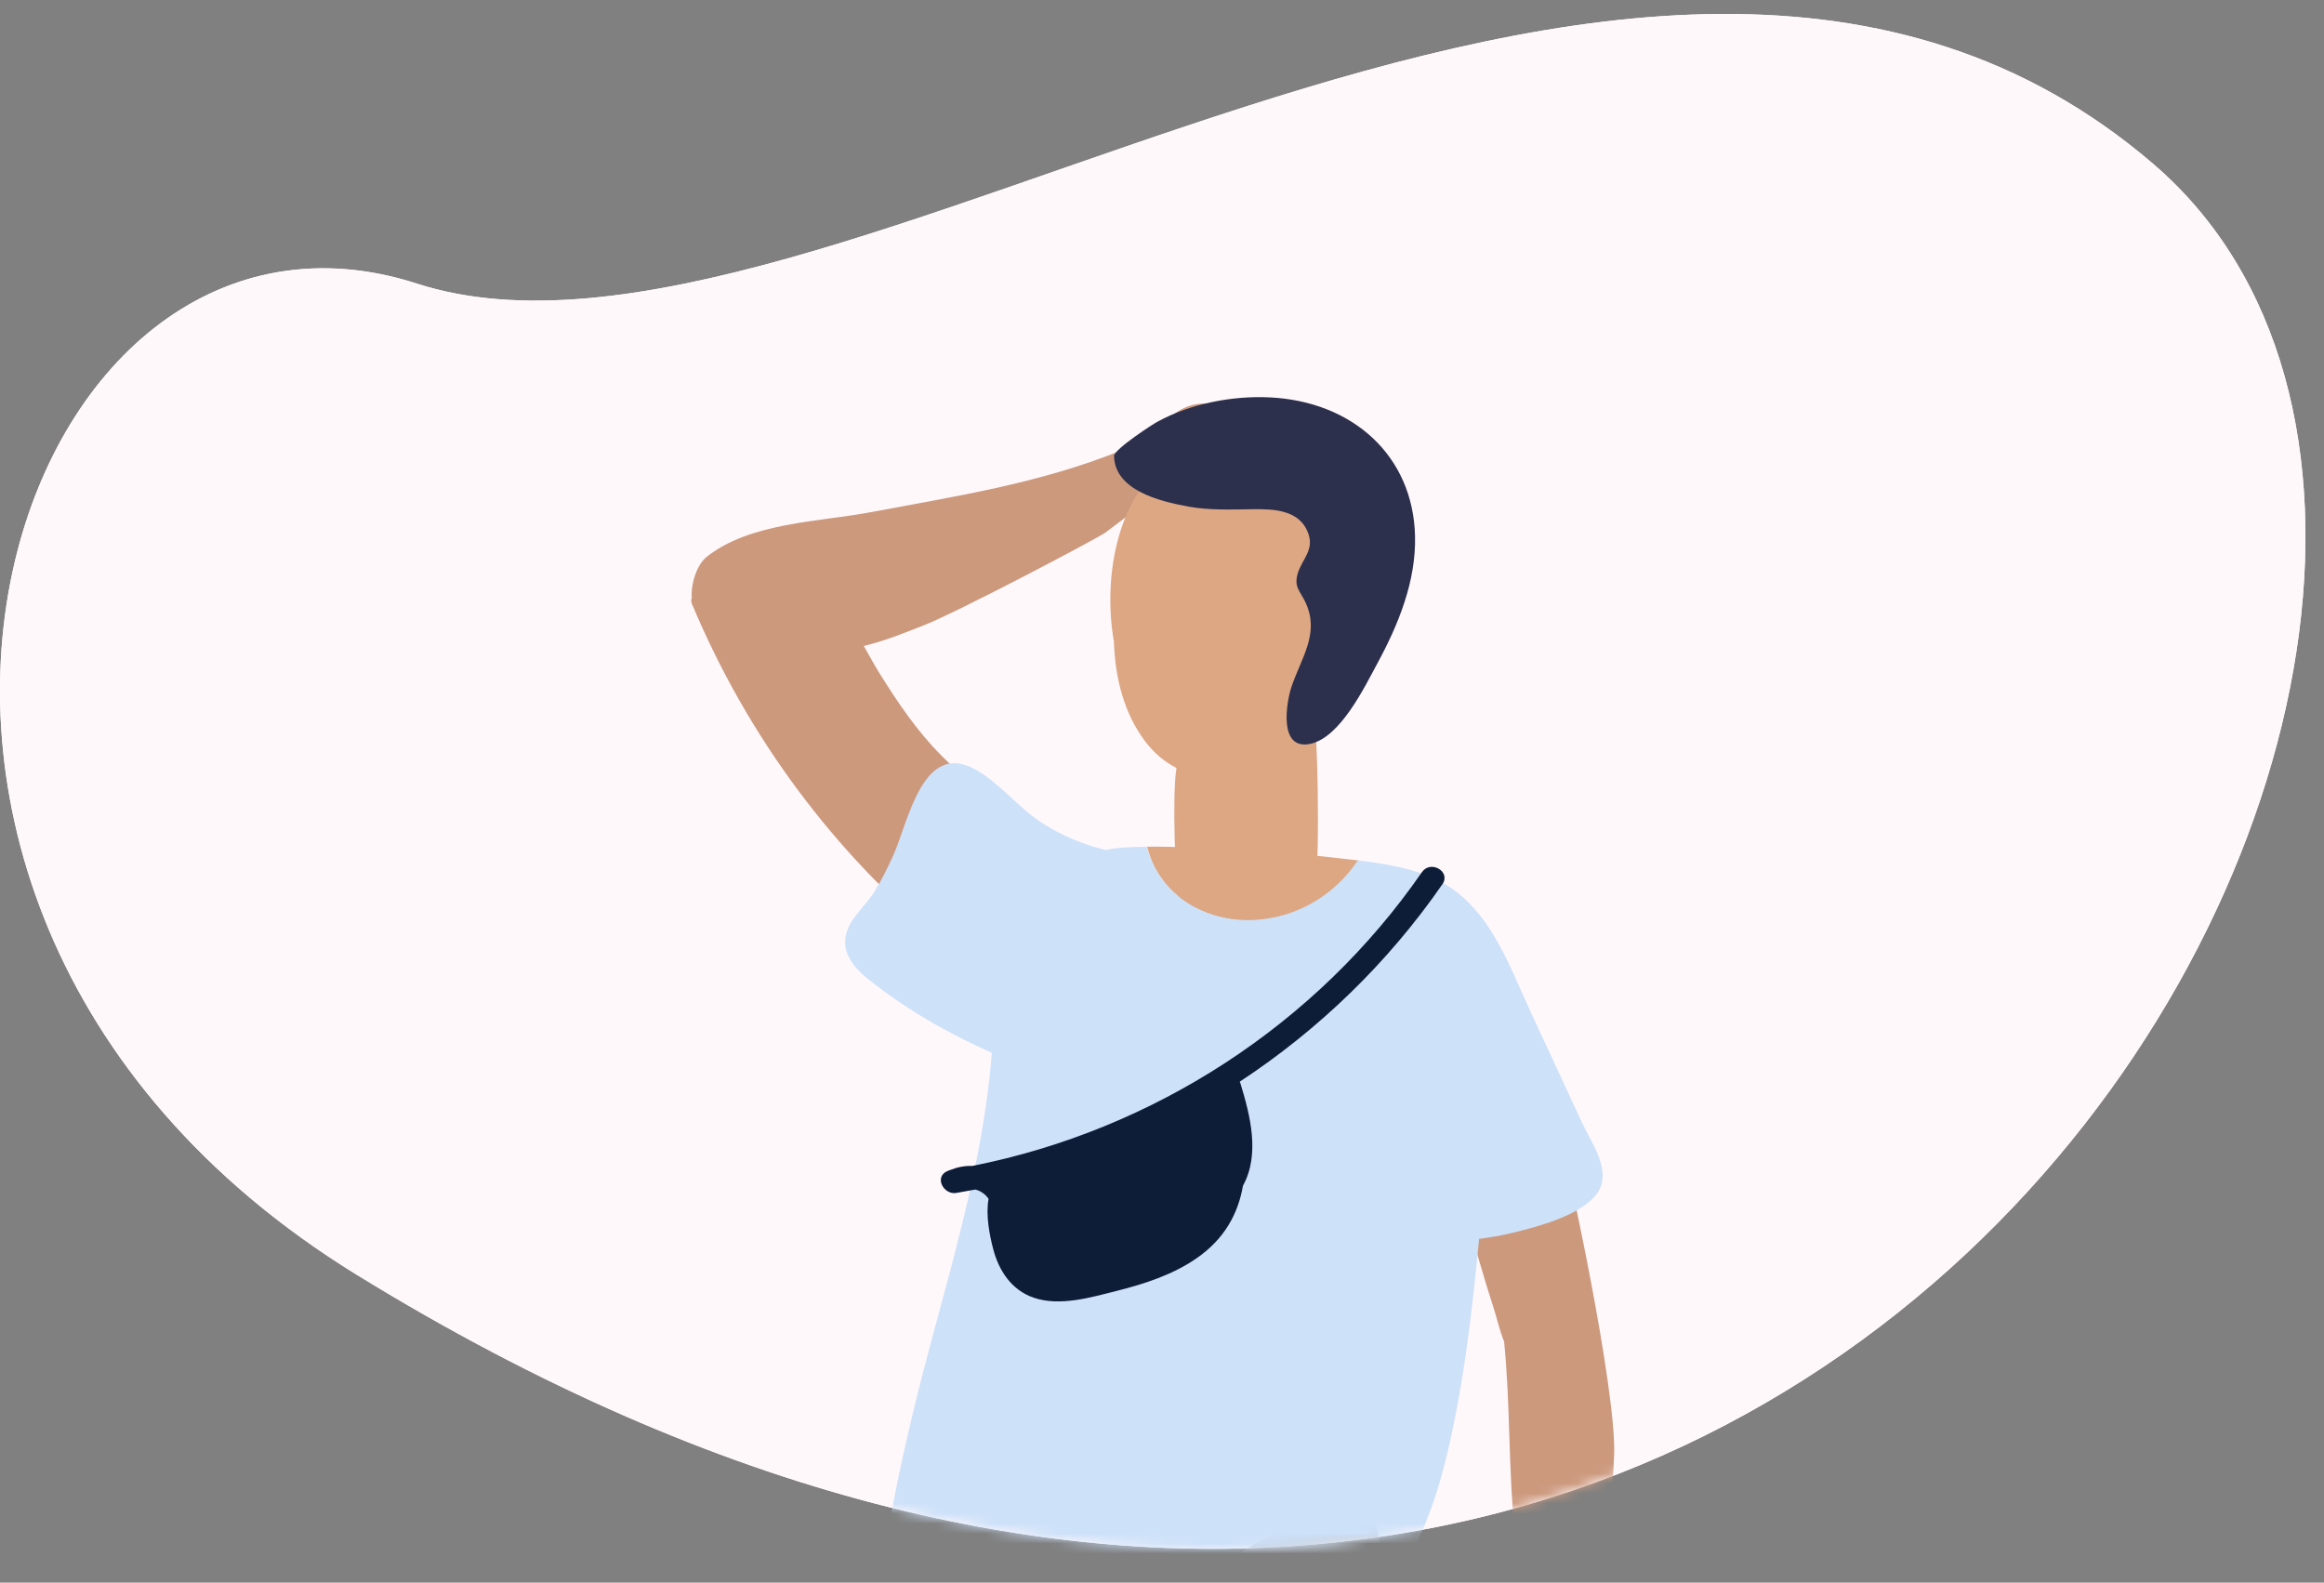 <svg xmlns="http://www.w3.org/2000/svg" xmlns:xlink="http://www.w3.org/1999/xlink" width="232" height="158" viewBox="0 0 232 158">
    <rect x="0" y="0" width="232" height="158" fill="#808080" stroke="none"/>
    <defs>
        <path id="prefix__a" d="M109.288 15.105C83.092 24.185 58.82 33.27 41.622 27.716 22.12 21.418 6.24 35.287 1.47 55.507.522 59.521.013 63.782 0 68.187v.353c.06 19.83 10.17 42.479 35.638 58.144C181.652 216.494 266.591 60.065 214.95 15.76 202.16 4.789 187.579.795 172.26.795c-20.506 0-42.334 7.155-62.972 14.31"/>
        <path id="prefix__c" d="M109.288 15.105C83.092 24.185 58.82 33.27 41.622 27.716 22.12 21.418 6.24 35.287 1.47 55.507.522 59.521.013 63.782 0 68.187v.353c.06 19.83 10.17 42.479 35.638 58.144C181.652 216.494 266.591 60.065 214.95 15.76 202.16 4.789 187.579.795 172.26.795c-20.506 0-42.334 7.155-62.972 14.31"/>
        <path id="prefix__e" d="M109.288 15.105C83.092 24.185 58.82 33.27 41.622 27.716 22.12 21.418 6.24 35.287 1.47 55.507.522 59.521.013 63.782 0 68.187v.353c.06 19.83 10.17 42.479 35.638 58.144C181.652 216.494 266.591 60.065 214.95 15.76 202.16 4.789 187.579.795 172.26.795c-20.506 0-42.334 7.155-62.972 14.31"/>
        <path id="prefix__g" d="M109.288 15.105C83.092 24.185 58.82 33.27 41.622 27.716 22.12 21.418 6.24 35.287 1.47 55.507.522 59.521.013 63.782 0 68.187v.353c.06 19.83 10.17 42.479 35.638 58.144C181.652 216.494 266.591 60.065 214.95 15.76 202.16 4.789 187.579.795 172.26.795c-20.506 0-42.334 7.155-62.972 14.31"/>
        <path id="prefix__i" d="M109.288 15.105C83.092 24.185 58.82 33.27 41.622 27.716 22.12 21.418 6.24 35.287 1.47 55.507.522 59.521.013 63.782 0 68.187v.353c.06 19.83 10.17 42.479 35.638 58.144C181.652 216.494 266.591 60.065 214.95 15.76 202.16 4.789 187.579.795 172.26.795c-20.506 0-42.334 7.155-62.972 14.31"/>
        <path id="prefix__k" d="M109.288 15.105C83.092 24.185 58.82 33.27 41.622 27.716 22.12 21.418 6.24 35.287 1.47 55.507.522 59.521.013 63.782 0 68.187v.353c.06 19.83 10.17 42.479 35.638 58.144C181.652 216.494 266.591 60.065 214.95 15.76 202.16 4.789 187.579.795 172.26.795c-20.506 0-42.334 7.155-62.972 14.31"/>
        <path id="prefix__m" d="M109.288 15.105C83.092 24.185 58.82 33.27 41.622 27.716 22.12 21.418 6.24 35.287 1.47 55.507.522 59.521.013 63.782 0 68.187v.353c.06 19.83 10.17 42.479 35.638 58.144C181.652 216.494 266.591 60.065 214.95 15.76 202.16 4.789 187.579.795 172.26.795c-20.506 0-42.334 7.155-62.972 14.31"/>
        <path id="prefix__o" d="M109.288 15.105C83.092 24.185 58.82 33.27 41.622 27.716 22.12 21.418 6.24 35.287 1.47 55.507.522 59.521.013 63.782 0 68.187v.353c.06 19.83 10.17 42.479 35.638 58.144C181.652 216.494 266.591 60.065 214.95 15.76 202.16 4.789 187.579.795 172.26.795c-20.506 0-42.334 7.155-62.972 14.31"/>
    </defs>
    <g fill="none" fill-rule="evenodd">
        <g fill="#FFF8FB">
            <path d="M214.95 15.762C163.31-28.539 82.492 40.912 41.622 27.716 22.12 21.419 6.24 35.287 1.47 55.507c-5.226 22.153 2.883 51.933 34.17 71.176 146.013 89.81 230.952-66.62 179.31-110.92" transform="translate(0 .599)"/>
            <path d="M214.95 15.762C163.31-28.539 82.492 40.912 41.622 27.716 22.12 21.419 6.24 35.287 1.47 55.507c-5.226 22.153 2.883 51.933 34.17 71.176 146.013 89.81 230.952-66.62 179.31-110.92" transform="translate(0 .599)"/>
        </g>
        <g transform="translate(0 .599)">
            <mask id="prefix__b" fill="#fff">
                <use xlink:href="#prefix__a"/>
            </mask>
            <path fill="#B8B8B8" d="M147.581 252.238c-.931-15.81-1.74-31.636-2.911-47.433-1.31-17.652-3.28-35.287-7.17-52.577-.413-1.838-3.54-2.053-3.967-.159-.58-.398-1.32-.64-2.164-.66-3.487-.09-7.486 3.104-10.303 4.834-3.379 2.074-6.6 4.383-9.705 6.843-2.572-1.277-6.644-3.178-9.015-1.128-.556.48-.89 1.068-1.1 1.705-1.131-.11-2.417.652-2.446 2.024 0 .058.002.118 0 .178-.817-2.026-4.303-1.865-3.998.574 2.331 18.66 4.665 37.325 7.584 55.905 1.46 9.286 3.066 18.55 4.893 27.772.896 4.515 1.844 9.021 2.854 13.514.376 1.675.4 3.578 1.828 4.695 1.156.905 2.562 1.159 3.995.961 7.99-1.103 6.147-11.007 5.667-16.555-.839-9.708-.855-19.39-.673-29.128.176-9.294.354-18.589.532-27.883l.109-5.758c1.572 5.658 2.917 11.378 4.275 17.09 3.712 15.618 7.21 31.287 10.487 47.002.908 4.35 1.137 15.008 7.839 14.548 2.274-.156 3.708-1.956 3.977-4.115.485-3.907-.356-8.323-.588-12.249" mask="url(#prefix__b)"/>
            <mask id="prefix__d" fill="#fff">
                <use xlink:href="#prefix__c"/>
            </mask>
            <path fill="#CC997D" d="M155.617 112.659c-.19-1.104-.412-2.197-.68-3.28-.295-1.318-.625-2.627-1.003-3.922-.54-1.841-1.368-3.614-3.578-3.309-.597.082-1.262.323-1.931.68-.293.01-.557.15-.698.413-.653.426-1.291.951-1.856 1.539-.361.06-.663.338-.691.798-.77.996-1.295 2.1-1.354 3.17-.32.196-.54.566-.412 1.027 1.901 6.805 3.586 13.72 5.763 20.443.24.738.519 2.005.976 3.126.63 6.261.415 12.647 1.05 18.915.502 4.956 1.23 9.88 2.147 14.772-.826 2.47-3.14 4.434-4.141 6.84-.613 1.471-1.858 4.55-1.163 6.083.618 1.37 1.585 1.166 2.558.38-.159.716-.233 1.438.135 2.114.923 1.709 3.856 1.968 5.495 1.39 2.309-.816 2.462-3.74 2.608-5.83.233-3.293-.367-6.526-1.331-9.655 1.713-6.92 3.373-16.648 3.626-23.739.231-6.461-4.65-29.32-5.52-31.955" mask="url(#prefix__d)"/>
            <mask id="prefix__f" fill="#fff">
                <use xlink:href="#prefix__e"/>
            </mask>
            <path fill="#CC997D" d="M125.568 41.825c-.957-.954-1.939-1.45-2.93-1.624-1.489-.593-3.056-.78-4.651.04-1.059.544-1.851 1.486-2.724 2.263-.866.773-3.171 1.8-3.503 1.933-8.02 3.235-16.539 4.541-24.993 6.125-4.95.929-11.902 1.005-16.212 4.424-.983.78-1.599 2.661-1.499 4.122-.07.161-.076.358.017.582 5.556 13.266 14.192 24.925 25.333 34.03.669.546 1.559-.047 1.559-.681.149-.109.268-.26.326-.453.955-3.21 1.69-6.467 2.136-9.79.147-1.105.273-2.357-.485-3.02-.831-2.004-2.371-3.352-3.94-4.921-2.434-2.434-4.347-5.268-6.163-8.176-.508-.814-1.037-1.778-1.605-2.79 2.27-.538 4.528-1.499 5.95-2.045 3.213-1.232 17.665-8.84 18.25-9.328.012-.01.019-.021.029-.031 1.239-.934 2.478-1.869 3.718-2.802.334-.253.422-.625.355-.957l1.688-1.28c.242-.186.352-.432.371-.682.758-.48 1.535-.933 2.332-1.353 1.537-.678 3.074-1.358 4.612-2.038.232-.101.363-.28.413-.483.18.109.358.219.536.333.86.55 1.789-.69 1.08-1.398" mask="url(#prefix__f)"/>
            <g>
                <mask id="prefix__h" fill="#fff">
                    <use xlink:href="#prefix__g"/>
                </mask>
                <path fill="#DDA783" d="M133.56 50.48c-3.14-6.128-11.31-9.453-17.193-4.933-5.02 3.856-6.235 11.838-5.168 17.906.117 3.662 1.026 7.213 3.146 9.995.908 1.192 1.963 2.049 3.101 2.624-.437 2.296-.159 11.897.337 13.854.735 2.897 2.891-3.524 5.44-3.59.728.108 1.459.165 2.126.216 2.802.219 5.063 6.813 5.688 3.968.8-3.633.535-15.286.254-19.01 4.155-5.818 5.58-14.562 2.268-21.03" mask="url(#prefix__h)"/>
            </g>
            <g>
                <mask id="prefix__j" fill="#fff">
                    <use xlink:href="#prefix__i"/>
                </mask>
                <path fill="#DDA783" d="M131.617 84.857c-2.379-.279-11.432-.98-17.1-.926 1.131 4.718 5.692 7.605 10.684 7.368 4.33-.205 8.133-2.52 10.43-5.995-1.35-.164-2.701-.294-4.014-.447" mask="url(#prefix__j)"/>
            </g>
            <g>
                <mask id="prefix__l" fill="#fff">
                    <use xlink:href="#prefix__k"/>
                </mask>
                <path fill="#CDE1F9" d="M157.916 111.451l-4.971-10.717c-2.53-5.45-4.567-11.824-10.736-14.035-2.106-.756-4.383-1.128-6.657-1.404-2.3 3.45-6.09 5.75-10.403 5.953-4.974.237-9.518-2.629-10.668-7.316-1.83.018-3.306.115-4.08.334-2.205-.526-4.319-1.404-6.243-2.62-2.413-1.526-4.17-3.883-6.622-5.332-5.385-3.18-6.823 5.015-8.344 8.442-.564 1.27-1.188 2.518-1.922 3.699-.704 1.13-1.78 2.073-2.412 3.226-1.252 2.281.07 4.089 1.844 5.5 3.761 2.988 7.93 5.385 12.308 7.331-1.023 13.33-5.7 25.948-8.572 38.945-1.537 6.96-7.295 30.924 6.182 29.476 3.182-.343 6.239-1.78 9.379-2.425 3.54-.725 7.132-1.14 10.699-1.717 6.31-1.022 12.711-2.657 17.851-6.64 5.249-4.067 8.05-10.196 9.646-16.496 1.86-7.345 2.74-15.025 3.462-22.571 1.097-.136 2.19-.328 3.273-.59 2.509-.608 6.652-1.673 8.372-3.768 1.813-2.208-.411-5.175-1.386-7.275" mask="url(#prefix__l)"/>
            </g>
            <g>
                <mask id="prefix__n" fill="#fff">
                    <use xlink:href="#prefix__m"/>
                </mask>
                <path fill="#2D304D" d="M126.706 39.071c-3.67-.17-7.81.611-11.121 2.412-.273.107-4.387 2.778-4.373 3.438.066 3.41 4.512 4.529 7.44 5.057 2.152.388 4.272.282 6.444.261 2.08-.022 4.722.045 5.538 2.514.535 1.613-.695 2.544-1.09 3.919-.393 1.369.248 1.71.804 2.918 1.412 3.074-.468 5.527-1.422 8.38-.506 1.515-1.35 6.404 1.909 5.687 2.988-.656 5.414-5.72 6.65-7.998 2.131-3.925 3.883-8.247 3.776-12.73-.19-8.027-6.214-13.47-14.555-13.858" mask="url(#prefix__n)"/>
            </g>
            <g>
                <mask id="prefix__p" fill="#fff">
                    <use xlink:href="#prefix__o"/>
                </mask>
                <path fill="#0D1D38" d="M141.949 86.472c-10.528 15.213-26.799 25.749-44.89 29.33-.73-.026-1.474.113-2.196.403l-.043.006c.002.002.003.005.003.008-.095.04-.192.068-.285.111-1.31.619-.31 2.373.913 2.17.638-.105 1.273-.219 1.907-.341.545.125 1 .462 1.33.926-.306 1.639.108 3.668.463 5.024.563 2.157 1.83 4.082 4.016 4.84 2.634.913 5.768-.033 8.36-.684 2.745-.691 5.55-1.607 7.9-3.227 2.803-1.93 4.173-4.46 4.655-7.26 1.726-3.119.72-7.05-.258-10.236-.015-.054-.041-.1-.064-.15 7.89-5.184 14.802-11.865 20.238-19.722.87-1.257-1.185-2.445-2.05-1.198" mask="url(#prefix__p)"/>
            </g>
        </g>
    </g>
</svg>
